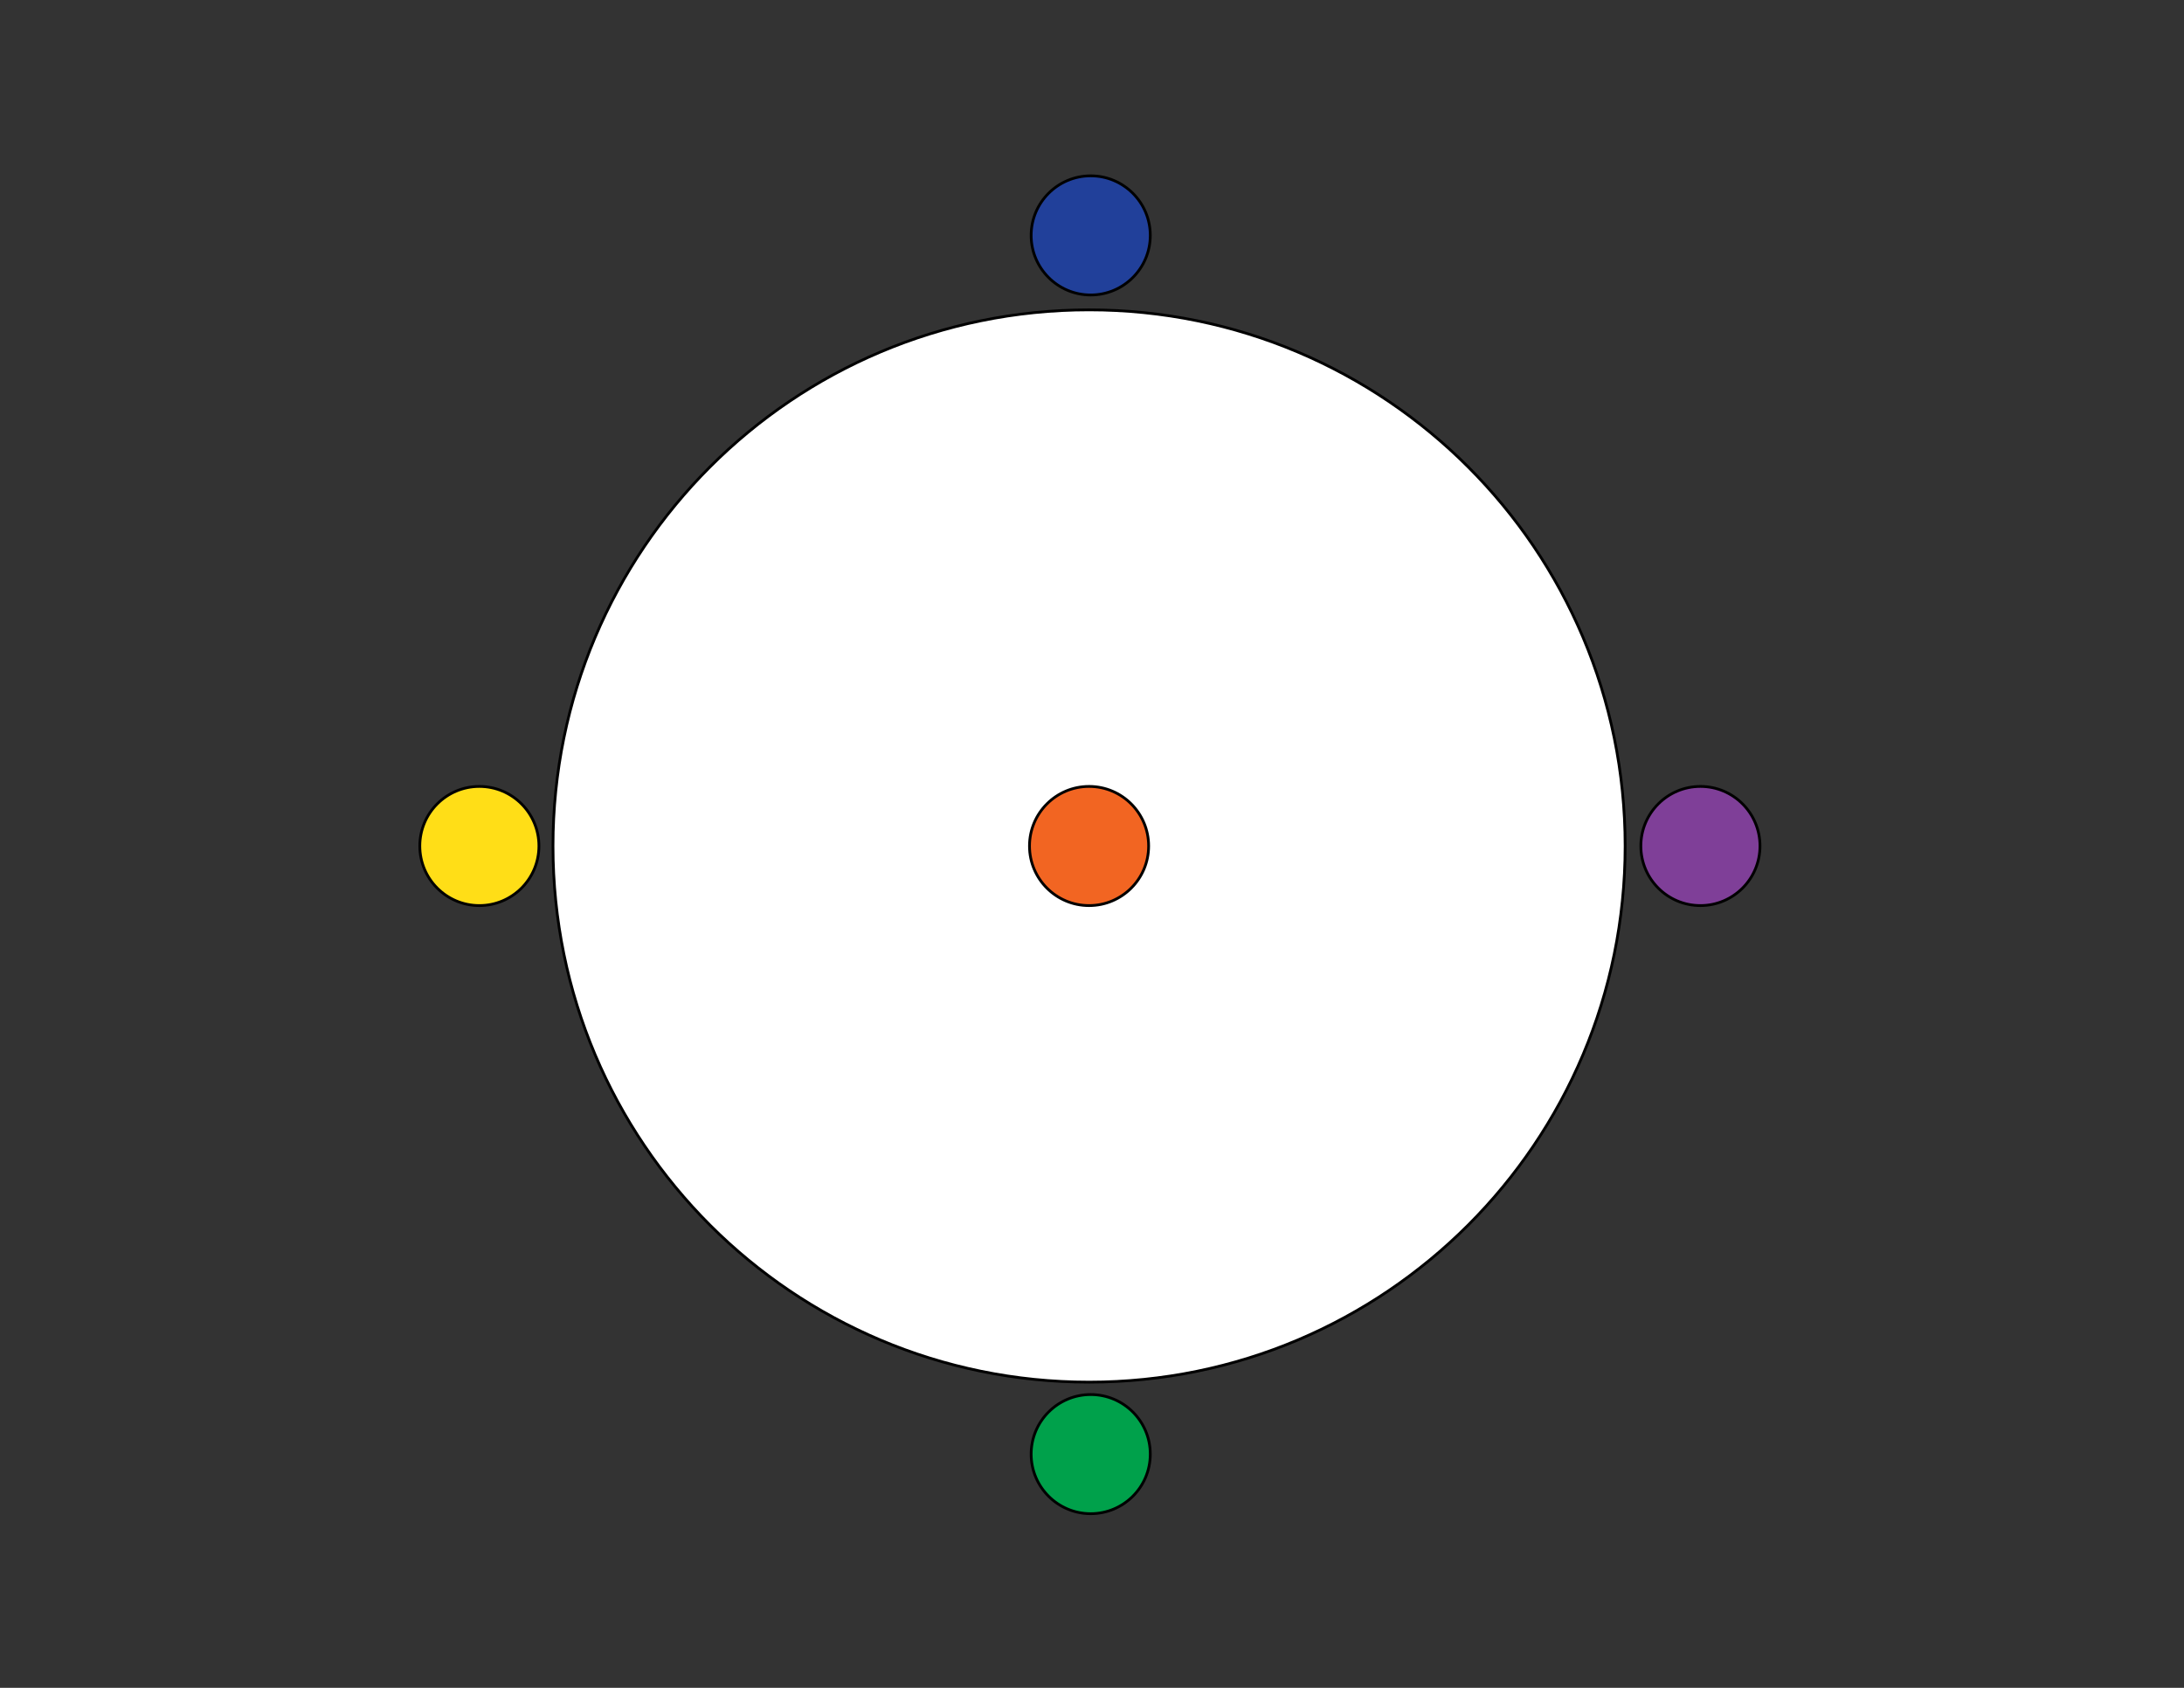 <?xml version="1.0" encoding="utf-8"?>
<!-- Generator: Adobe Illustrator 16.0.0, SVG Export Plug-In . SVG Version: 6.00 Build 0)  -->
<!DOCTYPE svg PUBLIC "-//W3C//DTD SVG 1.1//EN" "http://www.w3.org/Graphics/SVG/1.1/DTD/svg11.dtd">
<svg version="1.1" id="Layer_1" xmlns="http://www.w3.org/2000/svg" xmlns:xlink="http://www.w3.org/1999/xlink" x="0px" y="0px"
	 width="792px" height="612px" viewBox="0 0 792 612" enable-background="new 0 0 792 612" xml:space="preserve">
<rect x="0" y="0" width="792" height="612" fill="#333333" stroke="none"/>
<g>
	<path fill="#FFFFFF" stroke="#000000" stroke-miterlimit="10" d="M394.936,112.355c107.363,0,194.4,87.036,194.4,194.4
		s-87.037,194.4-194.4,194.4c-107.364,0-194.399-87.036-194.399-194.4S287.571,112.355,394.936,112.355z"/>
</g>
<g>
	<path fill="#7F3F98" stroke="#000000" stroke-miterlimit="10" d="M616.636,285.155c11.929,0,21.599,9.671,21.599,21.6
		c0,11.93-9.67,21.6-21.599,21.6c-11.93,0-21.601-9.67-21.601-21.6C595.035,294.826,604.706,285.155,616.636,285.155z"/>
</g>
<g>
	<path fill="#21409A" stroke="#000000" stroke-miterlimit="10" d="M395.535,63.755c11.93,0,21.601,9.67,21.601,21.6
		c0,11.929-9.671,21.6-21.601,21.6s-21.601-9.671-21.601-21.6C373.935,73.425,383.605,63.755,395.535,63.755z"/>
</g>
<g>
	<path fill="#F26522" stroke="#000000" stroke-miterlimit="10" d="M394.936,285.155c11.929,0,21.6,9.671,21.6,21.6
		c0,11.93-9.671,21.6-21.6,21.6c-11.93,0-21.6-9.67-21.6-21.6C373.336,294.826,383.006,285.155,394.936,285.155z"/>
</g>
<g>
</g>
<g>
	<path fill="#00A14B" stroke="#000000" stroke-miterlimit="10" d="M395.535,505.655c11.93,0,21.601,9.67,21.601,21.6
		s-9.671,21.6-21.601,21.6s-21.601-9.67-21.601-21.6S383.605,505.655,395.535,505.655z"/>
</g>
<g>
	<path fill="#FFDE17" stroke="#000000" stroke-miterlimit="10" d="M173.836,285.155c11.929,0,21.6,9.671,21.6,21.6
		c0,11.93-9.671,21.6-21.6,21.6c-11.93,0-21.601-9.67-21.601-21.6C152.235,294.826,161.906,285.155,173.836,285.155z"/>
</g>
</svg>
